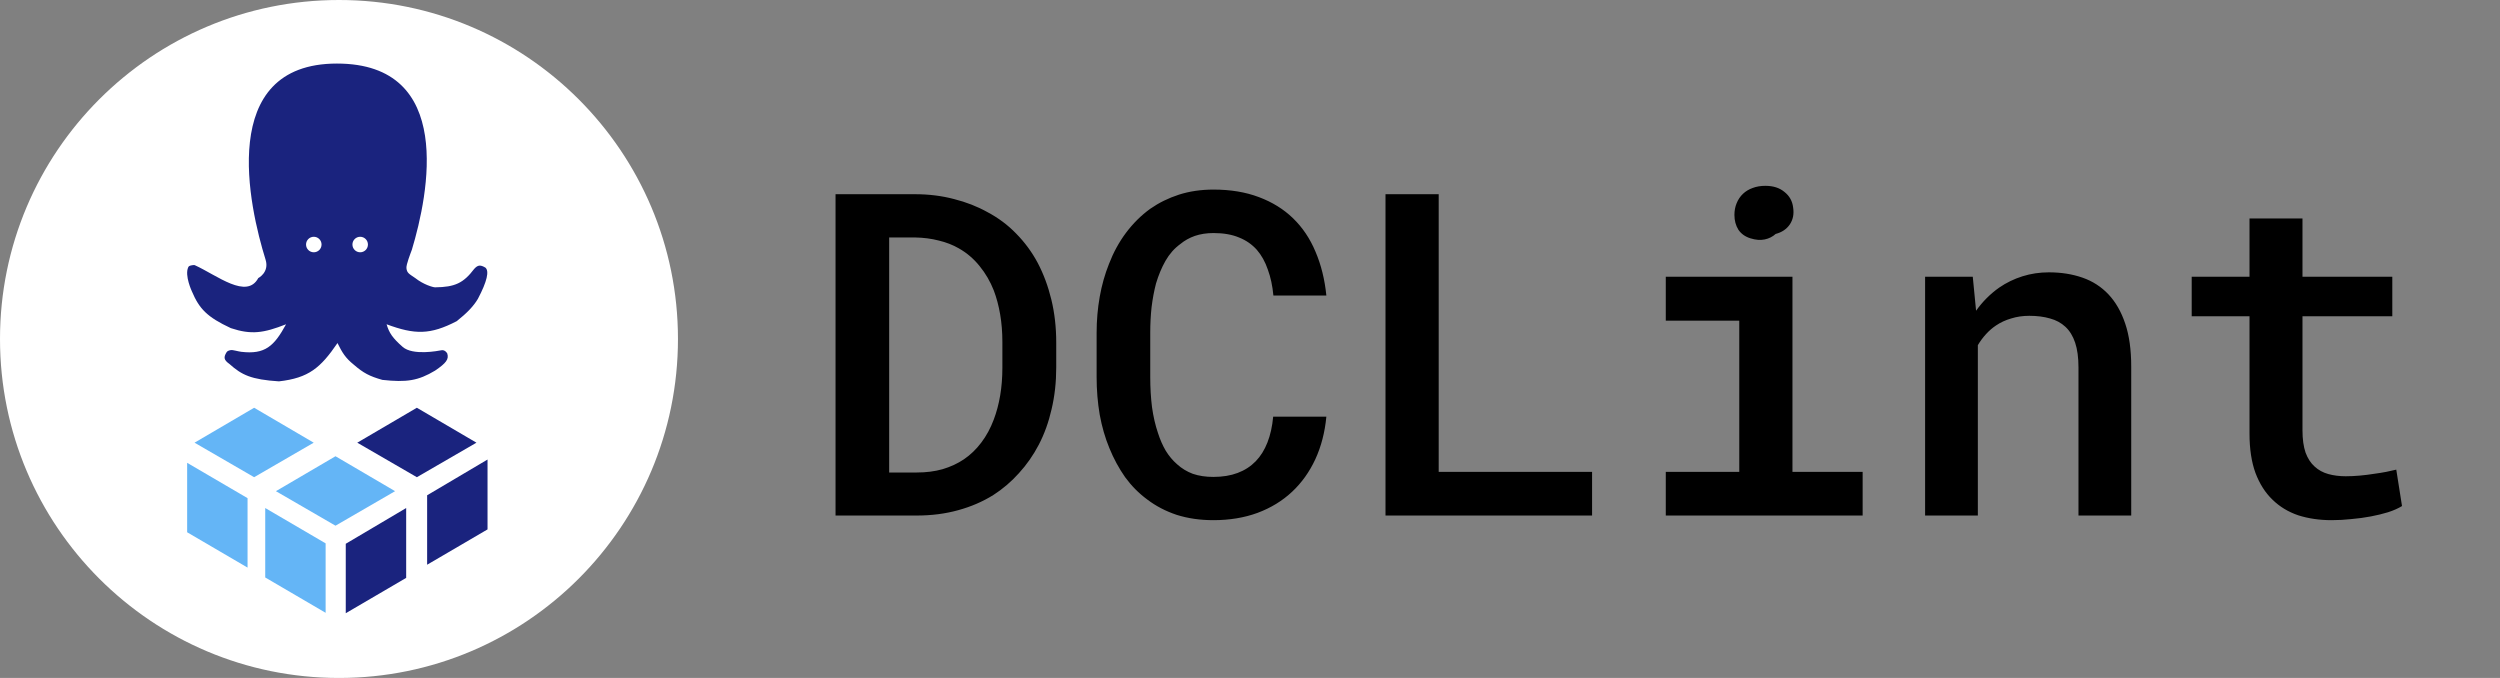 <svg width="708" height="192" viewBox="0 0 708 192" fill="none" xmlns="http://www.w3.org/2000/svg">
<rect x="0" y="0" width="708" height="192" fill="#808080" stroke="none"/>
<path d="M0 96C0 42.981 42.981 0 96 0V0C149.019 0 192 42.981 192 96V96C192 149.019 149.019 192 96 192V192C42.981 192 0 149.019 0 96V96Z" fill="white"/>
<path d="M88.843 125.368L71.969 135.143L55.095 125.368L71.969 115.476L88.843 125.368Z" fill="#64B5F6"/>
<path d="M134.928 125.368L118.054 135.143L101.179 125.368L118.054 115.476L134.928 125.368Z" fill="#1A237E"/>
<path d="M111.886 139.1L95.011 148.876L78.137 139.1L95.011 129.208L111.886 139.1Z" fill="#64B5F6"/>
<path d="M53 150.738V131.07L70.107 141.079V160.746L53 150.738Z" fill="#64B5F6"/>
<path d="M75.111 163.539V143.872L92.218 153.88V173.547L75.111 163.539Z" fill="#64B5F6"/>
<path d="M138.07 149.923V130.139L120.963 140.264V159.931L138.07 149.923Z" fill="#1A237E"/>
<path d="M115.028 163.655V143.872L97.92 153.996V173.664L115.028 163.655Z" fill="#1A237E"/>
<path d="M123.219 81.371C128.859 81.314 131.274 80.141 134.29 76.156C135.362 74.971 136.073 74.984 137.462 75.786C138.592 76.744 137.968 79.65 135.343 84.627C134.118 86.709 132.231 88.661 129.347 90.955C121.82 94.86 117.457 94.793 109.482 91.834C110.194 94.237 111.137 95.703 114.032 98.236C116.926 100.769 124.051 99.368 125.05 99.187C126.049 99.006 126.655 100.075 126.655 100.075C127.195 101.729 126.365 102.809 123.219 104.955C118.442 107.82 115.15 108.339 108.291 107.584C104.642 106.561 102.88 105.609 100.213 103.294C97.839 101.381 96.951 99.926 95.579 97.149C90.769 104.184 87.424 107.043 79.003 108C71.106 107.492 68.445 106.182 64.995 103.091C63.338 101.922 63.307 101.188 64.133 99.806C64.347 99.449 64.672 99.271 65.38 99.143C65.907 99.048 67.427 99.527 68.332 99.634C75.055 100.428 77.623 98.051 81.014 91.834C74.655 94.325 71.199 94.863 65.38 92.931C58.632 89.788 56.432 87.436 54.36 82.552C54.36 82.552 52.228 78.038 53.303 75.703C53.345 75.611 53.375 75.183 54.865 75.06C54.989 75.049 55.108 75.073 55.225 75.127C61.523 78.01 69.867 84.855 73.142 78.752V78.752C73.142 78.752 76.335 77.144 75.21 73.532C70.586 58.697 61.273 18 95.416 18C128.899 18 121.392 54.966 116.644 70.716C116.298 71.652 115.009 74.942 115.1 75.912C115.238 77.383 115.947 77.592 117.601 78.752C119.91 80.582 122.609 81.371 123.219 81.371Z" fill="#1A237E"/>
<path d="M86.672 69.252C86.672 70.465 87.655 71.448 88.868 71.448C90.081 71.448 91.064 70.465 91.064 69.252C91.064 68.039 90.081 67.055 88.868 67.055C87.655 67.055 86.672 68.039 86.672 69.252Z" fill="white"/>
<path d="M99.808 69.252C99.808 70.465 100.791 71.448 102.004 71.448C103.217 71.448 104.2 70.465 104.2 69.252C104.2 68.039 103.217 67.055 102.004 67.055C100.791 67.055 99.808 68.039 99.808 69.252Z" fill="white"/>
<path d="M236.625 146V55H259.125C263.042 55 266.729 55.458 270.188 56.375C273.646 57.25 276.792 58.479 279.625 60.062C282.708 61.688 285.438 63.729 287.812 66.188C290.229 68.646 292.25 71.396 293.875 74.438C295.542 77.604 296.833 81.083 297.75 84.875C298.667 88.667 299.125 92.708 299.125 97V104.125C299.125 108.25 298.688 112.167 297.812 115.875C296.979 119.542 295.771 122.896 294.188 125.938C292.646 128.896 290.771 131.583 288.562 134C286.396 136.417 283.979 138.479 281.312 140.188C278.312 142.062 274.979 143.5 271.312 144.5C267.688 145.5 263.792 146 259.625 146H236.625ZM251.812 67.25V133.812H259.625C262.292 133.812 264.729 133.5 266.938 132.875C269.188 132.208 271.208 131.271 273 130.062C274.833 128.812 276.458 127.25 277.875 125.375C279.333 123.458 280.521 121.271 281.438 118.812C282.229 116.729 282.833 114.458 283.25 112C283.667 109.542 283.875 106.917 283.875 104.125V96.875C283.875 94.125 283.667 91.521 283.25 89.062C282.833 86.604 282.229 84.333 281.438 82.25C280.438 79.708 279.104 77.417 277.438 75.375C275.771 73.292 273.792 71.604 271.5 70.312C269.833 69.354 267.958 68.625 265.875 68.125C263.792 67.583 261.542 67.292 259.125 67.25H251.812ZM375.625 118C375.208 122.417 374.167 126.438 372.5 130.062C370.833 133.646 368.646 136.708 365.938 139.25C363.188 141.833 359.917 143.833 356.125 145.25C352.375 146.625 348.208 147.312 343.625 147.312C339.875 147.312 336.417 146.812 333.25 145.812C330.125 144.771 327.333 143.312 324.875 141.438C322.5 139.688 320.417 137.583 318.625 135.125C316.875 132.625 315.396 129.896 314.188 126.938C312.979 124.021 312.062 120.854 311.438 117.438C310.854 114.021 310.562 110.458 310.562 106.75V94.312C310.562 90.771 310.854 87.354 311.438 84.062C312.021 80.771 312.896 77.667 314.062 74.75C315.312 71.5 316.917 68.562 318.875 65.938C320.875 63.271 323.167 61 325.75 59.125C328.208 57.417 330.917 56.083 333.875 55.125C336.875 54.167 340.146 53.688 343.688 53.688C348.479 53.688 352.75 54.396 356.5 55.812C360.292 57.229 363.521 59.229 366.188 61.812C368.896 64.438 371.021 67.604 372.562 71.312C374.146 75.021 375.167 79.146 375.625 83.688H360.625C360.375 80.979 359.854 78.542 359.062 76.375C358.312 74.167 357.271 72.292 355.938 70.75C354.562 69.208 352.875 68.042 350.875 67.25C348.875 66.417 346.479 66 343.688 66C341.729 66 339.958 66.271 338.375 66.812C336.833 67.354 335.458 68.125 334.25 69.125C332.583 70.333 331.188 71.917 330.062 73.875C328.979 75.792 328.083 77.938 327.375 80.312C326.833 82.396 326.417 84.625 326.125 87C325.875 89.333 325.75 91.729 325.75 94.188V106.75C325.75 109.792 325.917 112.646 326.25 115.312C326.625 117.979 327.188 120.417 327.938 122.625C328.521 124.458 329.25 126.125 330.125 127.625C331.042 129.125 332.125 130.417 333.375 131.5C334.667 132.667 336.146 133.562 337.812 134.188C339.521 134.771 341.458 135.062 343.625 135.062C346.208 135.062 348.5 134.688 350.5 133.938C352.5 133.188 354.208 132.083 355.625 130.625C357 129.208 358.104 127.438 358.938 125.312C359.771 123.188 360.312 120.75 360.562 118H375.625ZM407.438 133.625H450.875V146H392.375V55H407.438V133.625ZM471.75 78.375H507.625V133.625H527.5V146H471.75V133.625H492.562V90.812H471.75V78.375ZM491.188 60.875C491.188 59.667 491.396 58.562 491.812 57.562C492.229 56.521 492.833 55.625 493.625 54.875C494.375 54.167 495.271 53.625 496.312 53.25C497.396 52.833 498.604 52.625 499.938 52.625C502.188 52.625 504 53.208 505.375 54.375C506.792 55.5 507.604 56.958 507.812 58.75C508.104 60.583 507.792 62.188 506.875 63.562C505.958 64.896 504.625 65.792 502.875 66.25C502 67.042 500.958 67.562 499.75 67.812C498.542 68.062 497.208 67.958 495.75 67.5C494.25 67.042 493.104 66.229 492.312 65.062C491.562 63.854 491.188 62.458 491.188 60.875ZM545.188 146V78.375H558.688L559.625 88C560.542 86.708 561.542 85.521 562.625 84.438C563.75 83.312 564.938 82.312 566.188 81.438C568.188 80.062 570.375 79 572.75 78.25C575.125 77.5 577.625 77.125 580.25 77.125C583.708 77.125 586.875 77.625 589.75 78.625C592.625 79.625 595.083 81.208 597.125 83.375C599.167 85.542 600.75 88.312 601.875 91.688C603 95.021 603.562 99.062 603.562 103.812V146H588.625V104.062C588.625 101.271 588.312 98.938 587.688 97.062C587.062 95.188 586.146 93.688 584.938 92.562C583.729 91.438 582.271 90.646 580.562 90.188C578.854 89.688 576.896 89.438 574.688 89.438C572.854 89.438 571.146 89.688 569.562 90.188C567.979 90.646 566.542 91.312 565.25 92.188C564.25 92.854 563.312 93.667 562.438 94.625C561.562 95.583 560.792 96.625 560.125 97.75V146H545.188ZM652.062 61.875V78.375H677.5V89.562H652.062V121.875C652.062 124.375 652.354 126.479 652.938 128.188C653.562 129.854 654.417 131.167 655.5 132.125C656.583 133.125 657.875 133.833 659.375 134.25C660.875 134.667 662.521 134.875 664.312 134.875C665.604 134.875 666.938 134.812 668.312 134.688C669.688 134.562 671.021 134.396 672.312 134.188C673.562 134.021 674.729 133.833 675.812 133.625C676.938 133.375 677.875 133.167 678.625 133L680.25 143.312C679.167 143.979 677.854 144.562 676.312 145.062C674.812 145.521 673.188 145.917 671.438 146.25C669.688 146.583 667.854 146.833 665.938 147C664.062 147.208 662.188 147.312 660.312 147.312C656.896 147.312 653.75 146.854 650.875 145.938C648.042 144.979 645.604 143.5 643.562 141.5C641.521 139.542 639.917 137.021 638.75 133.938C637.625 130.854 637.062 127.146 637.062 122.812V89.562H620.688V78.375H637.062V61.875H652.062Z" fill="black"/>
</svg>
